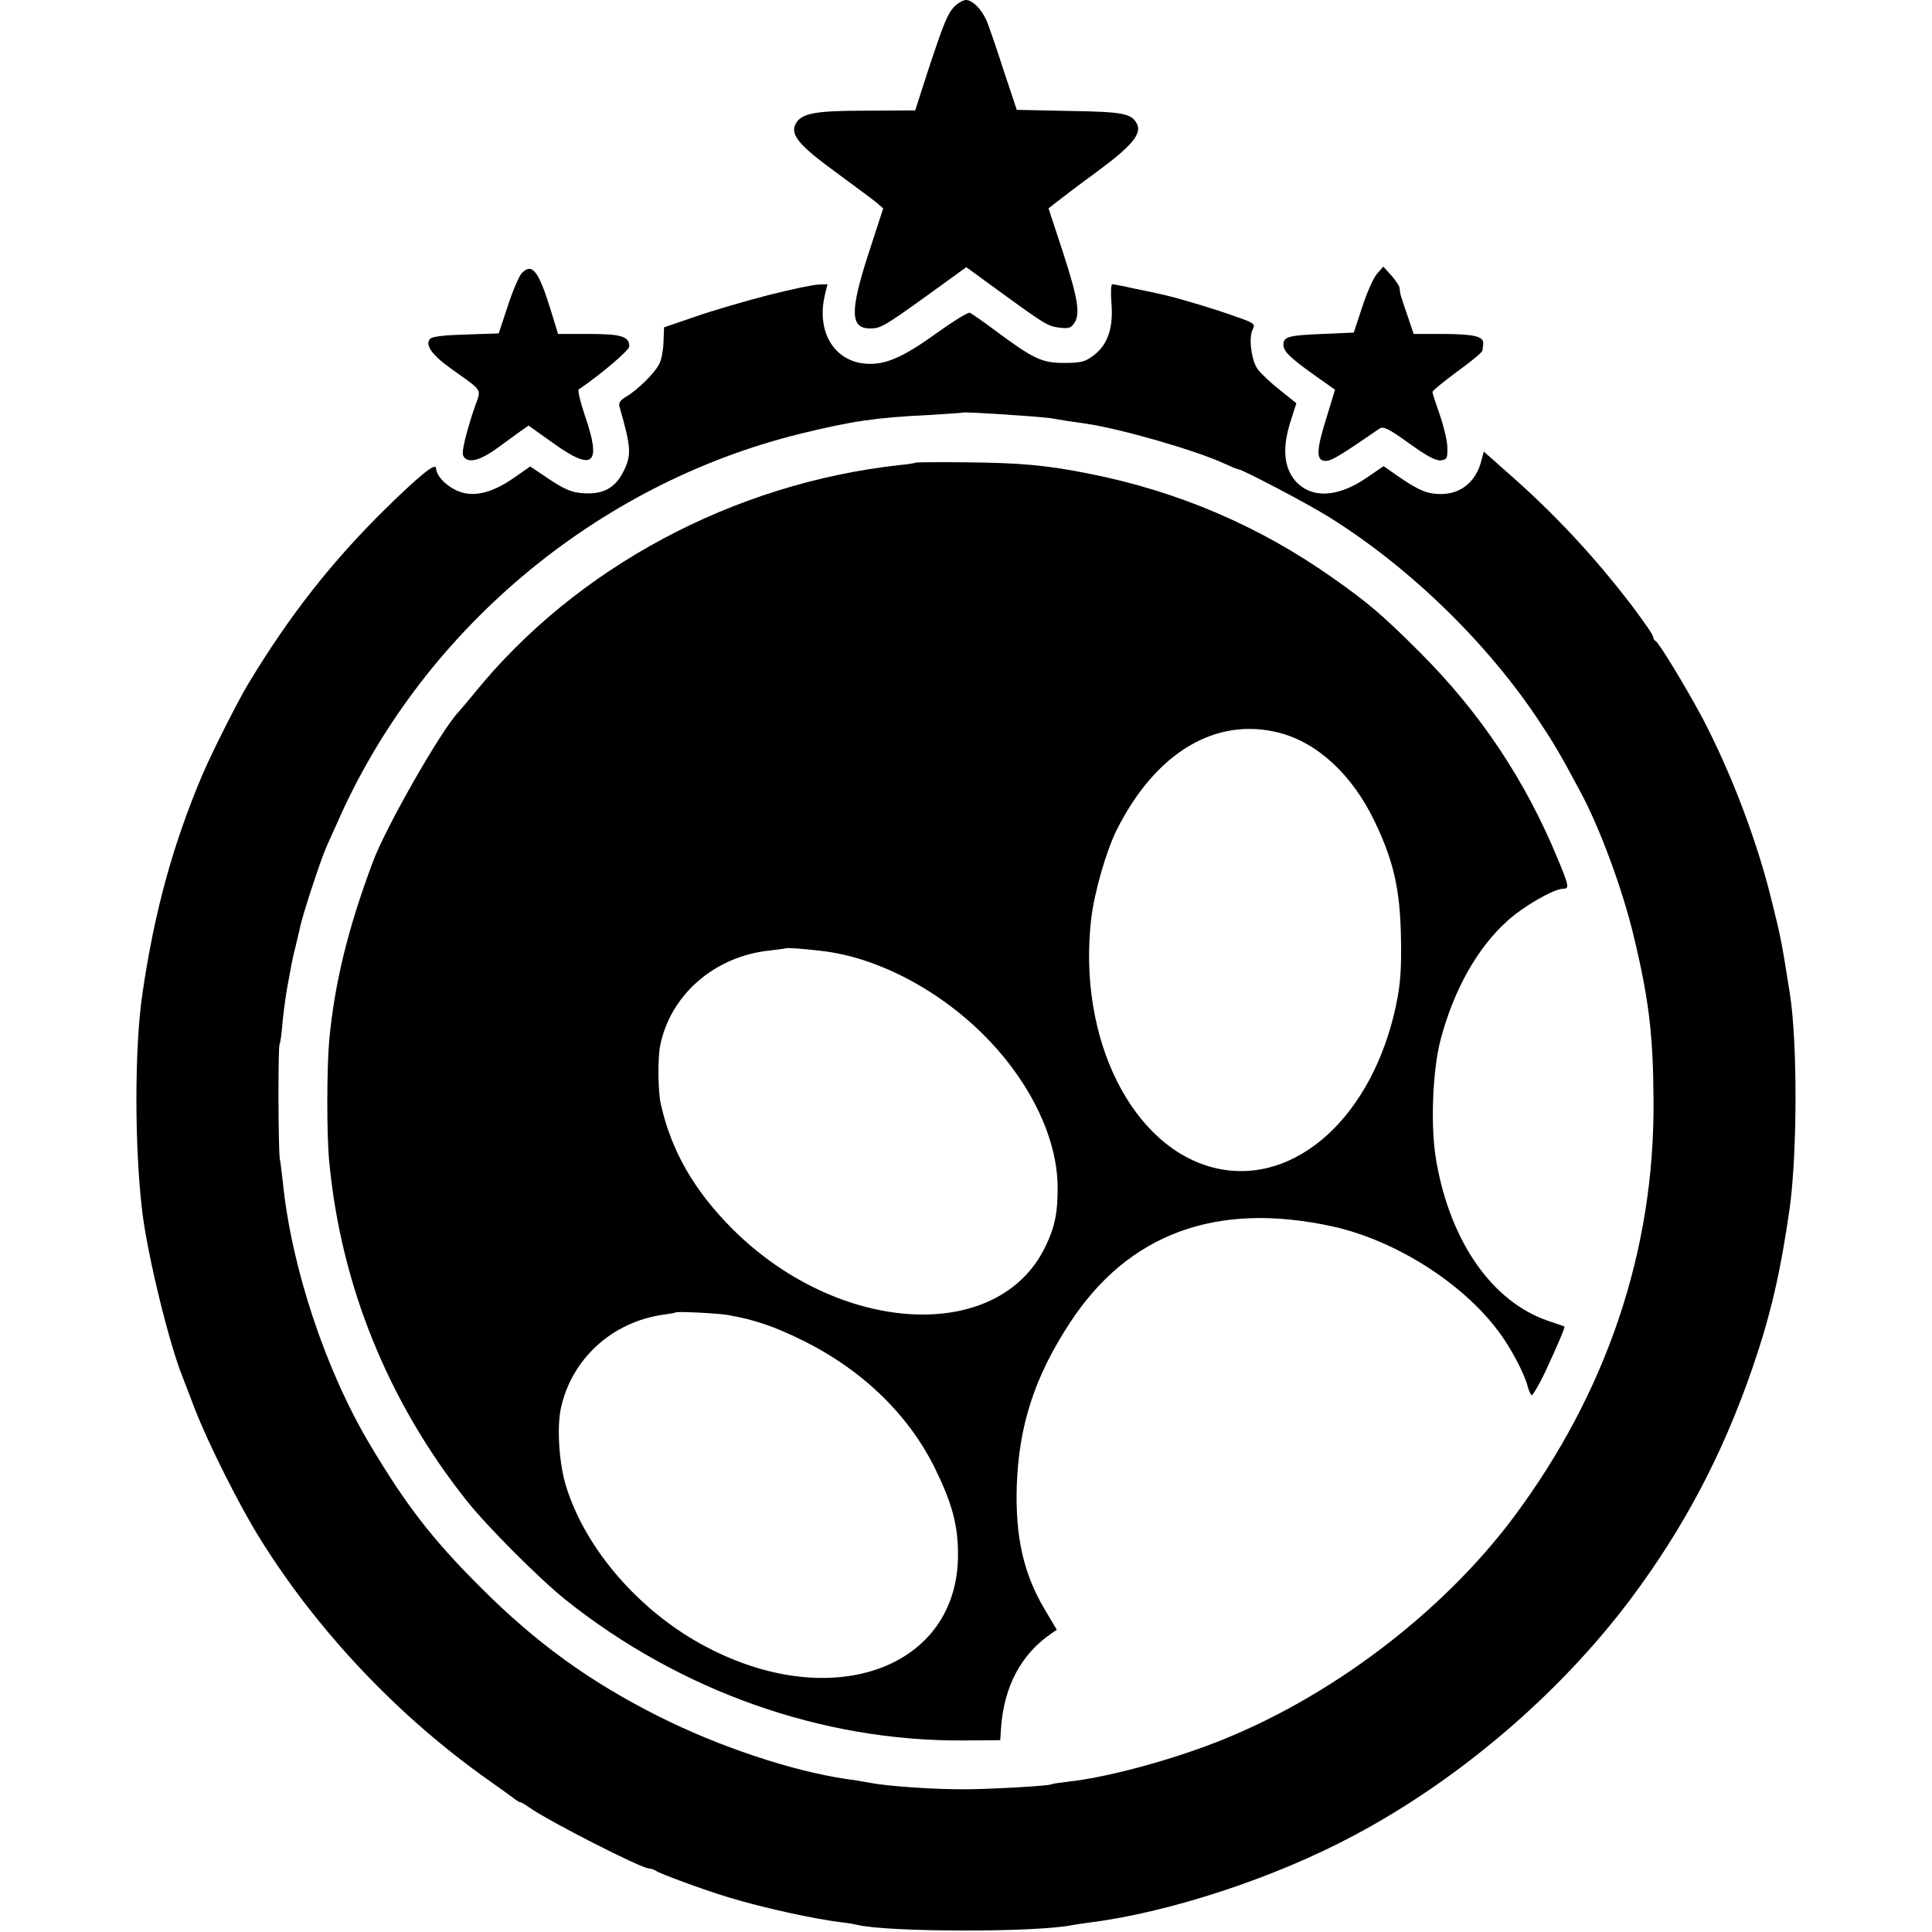 <?xml version="1.0" standalone="no"?>
<!DOCTYPE svg PUBLIC "-//W3C//DTD SVG 20010904//EN"
 "http://www.w3.org/TR/2001/REC-SVG-20010904/DTD/svg10.dtd">
<svg version="1.0" xmlns="http://www.w3.org/2000/svg"
 width="700pt" height="700pt" viewBox="0 0 700 700"
 preserveAspectRatio="xMidYMid meet">
<g transform="translate(0,700) scale(0.1,-0.1)"
fill="#000000" stroke="none">
<path d="M3462 6980 c-28 -26 -41 -59 -100 -237 l-46 -143 -176 -1 c-184 0
-233 -9 -255 -44 -25 -40 6 -79 142 -178 69 -51 137 -101 150 -112 l23 -20
-52 -160 c-69 -212 -68 -275 4 -275 39 0 51 7 211 122 l138 100 107 -78 c180
-131 187 -135 229 -141 34 -4 43 -2 55 16 23 33 14 89 -42 261 l-51 155 28 22
c15 12 82 63 149 112 126 93 162 137 143 173 -20 37 -49 43 -245 46 l-190 4
-47 141 c-25 78 -53 159 -61 179 -18 43 -52 78 -76 78 -9 0 -26 -9 -38 -20z"/>
<path d="M1891 6011 c-10 -10 -33 -64 -51 -119 l-33 -100 -118 -4 c-76 -2
-122 -7 -130 -15 -21 -21 5 -59 77 -110 117 -84 108 -69 84 -138 -12 -33 -27
-86 -35 -117 -11 -49 -11 -59 1 -69 20 -16 59 -4 118 39 28 21 65 47 81 59
l30 21 90 -64 c145 -104 175 -77 115 98 -17 50 -28 94 -23 97 82 56 183 142
183 156 0 36 -29 45 -145 45 l-113 0 -27 88 c-44 142 -67 170 -104 133z"/>
<path d="M4990 6009 c-13 -14 -37 -68 -54 -120 l-31 -94 -115 -5 c-121 -5
-140 -10 -140 -39 0 -24 24 -47 112 -110 l75 -53 -28 -92 c-41 -129 -42 -166
-5 -166 20 0 55 21 194 117 14 9 32 1 107 -53 64 -46 97 -64 115 -62 23 3 25
7 24 49 -1 25 -14 78 -28 118 -14 40 -26 76 -26 81 0 4 41 38 90 74 50 36 91
70 91 76 1 5 2 16 3 23 3 28 -30 36 -141 37 l-111 0 -23 68 c-25 74 -26 75
-28 97 0 8 -14 29 -30 47 l-29 32 -22 -25z"/>
<path d="M2785 5931 c-82 -21 -202 -56 -265 -78 l-114 -39 -2 -53 c-1 -29 -7
-64 -15 -79 -16 -33 -79 -95 -120 -119 -22 -13 -29 -23 -24 -38 42 -147 44
-174 13 -235 -30 -59 -74 -82 -145 -77 -42 3 -66 13 -122 50 l-70 47 -57 -40
c-86 -60 -157 -75 -216 -44 -39 20 -67 53 -68 77 0 23 -55 -21 -182 -145 -197
-194 -350 -389 -500 -638 -41 -69 -130 -246 -166 -330 -106 -252 -172 -490
-216 -790 -29 -195 -29 -561 0 -795 20 -159 96 -470 144 -590 4 -11 25 -65 46
-120 48 -124 161 -350 238 -473 209 -335 502 -644 829 -874 45 -32 87 -62 94
-68 7 -5 15 -10 19 -10 3 0 18 -9 32 -19 71 -50 406 -221 434 -221 8 0 18 -4
24 -8 10 -9 176 -70 259 -95 127 -39 320 -81 415 -92 19 -2 44 -6 55 -9 112
-27 649 -28 780 -1 11 2 38 6 60 9 290 36 674 162 963 317 380 202 743 513
999 854 194 259 334 524 443 840 65 189 101 344 134 575 28 200 29 602 1 780
-30 188 -31 197 -66 337 -53 217 -146 461 -250 660 -61 114 -159 276 -171 281
-4 2 -8 8 -8 13 0 8 -26 46 -77 114 -135 177 -282 335 -448 480 l-89 79 -9
-34 c-19 -75 -74 -120 -146 -120 -49 0 -79 12 -152 62 l-56 39 -66 -45 c-104
-70 -198 -72 -254 -8 -43 51 -48 123 -14 225 l18 56 -60 48 c-33 26 -69 60
-80 75 -23 31 -34 116 -18 145 10 19 5 23 -62 46 -70 26 -228 73 -271 81 -11
3 -54 12 -94 20 -40 9 -77 16 -82 16 -5 0 -6 -31 -3 -70 7 -88 -13 -149 -65
-188 -31 -23 -45 -27 -106 -27 -81 0 -111 14 -251 118 -44 33 -85 61 -91 64
-7 2 -62 -32 -122 -75 -126 -91 -190 -117 -263 -109 -110 13 -170 118 -141
245 l10 42 -32 -1 c-17 0 -98 -17 -181 -38z m901 -436 c50 -3 104 -8 120 -10
16 -3 43 -7 59 -10 17 -2 48 -7 70 -10 127 -19 396 -96 502 -145 24 -11 45
-20 49 -20 14 0 252 -125 327 -172 295 -183 581 -462 769 -749 50 -76 72 -113
142 -244 71 -130 155 -357 196 -530 55 -229 70 -358 71 -595 4 -542 -171
-1058 -509 -1510 -262 -349 -670 -656 -1082 -815 -174 -67 -394 -126 -535
-141 -27 -3 -53 -7 -56 -9 -9 -6 -228 -18 -319 -18 -110 0 -272 11 -335 23
-27 5 -67 12 -87 14 -197 29 -463 117 -683 228 -247 124 -442 265 -640 463
-178 177 -274 301 -407 525 -159 268 -282 638 -313 945 -4 33 -8 71 -11 85 -6
33 -7 407 -1 417 3 5 8 42 11 82 4 41 12 98 17 125 5 28 12 65 15 81 3 17 10
48 16 70 5 22 12 51 15 64 7 39 73 241 95 291 11 25 27 61 36 80 304 701 941
1237 1684 1419 184 45 271 58 458 67 69 4 126 8 127 9 3 2 71 -1 199 -10z"/>
<path d="M3317 5324 c-1 -2 -27 -6 -57 -9 -602 -66 -1172 -371 -1540 -825 -25
-30 -51 -61 -59 -70 -63 -66 -262 -415 -309 -540 -90 -240 -139 -437 -159
-647 -9 -99 -10 -345 0 -443 42 -446 213 -868 496 -1225 73 -93 267 -287 361
-362 414 -330 927 -512 1438 -509 l136 1 3 45 c11 150 72 265 180 340 l22 15
-44 74 c-77 130 -107 264 -101 450 8 218 65 393 191 586 212 326 533 444 955
351 224 -50 466 -202 597 -377 45 -58 97 -157 108 -202 4 -15 10 -29 14 -32 4
-2 26 35 49 83 44 95 74 164 70 166 -2 1 -28 10 -58 20 -203 69 -355 286 -406
579 -22 123 -14 329 16 442 48 180 133 331 241 428 58 53 169 117 203 117 22
0 21 10 -20 108 -117 284 -280 529 -499 748 -135 135 -188 180 -313 268 -270
191 -564 316 -887 380 -156 31 -247 39 -448 41 -97 1 -179 0 -180 -1z m1318
-979 c139 -36 265 -153 345 -320 69 -143 93 -247 96 -425 2 -112 -2 -166 -17
-238 -84 -405 -364 -660 -652 -595 -304 69 -505 471 -453 907 12 97 54 242 92
319 141 281 359 411 589 352z m-1661 -790 c208 -23 441 -147 612 -327 152
-161 243 -353 246 -524 1 -95 -9 -148 -45 -222 -171 -352 -747 -319 -1132 64
-140 140 -223 284 -261 455 -10 45 -11 159 -3 206 35 186 196 328 397 349 31
4 58 7 59 8 3 3 59 -1 127 -9z m-334 -1320 c96 -17 165 -41 265 -90 220 -108
389 -272 485 -470 60 -123 81 -202 81 -307 1 -410 -451 -577 -910 -336 -240
125 -439 353 -510 583 -25 80 -34 211 -19 282 39 180 186 314 373 340 22 3 41
6 43 8 5 4 156 -3 192 -10z"/>
</g>
</svg>
